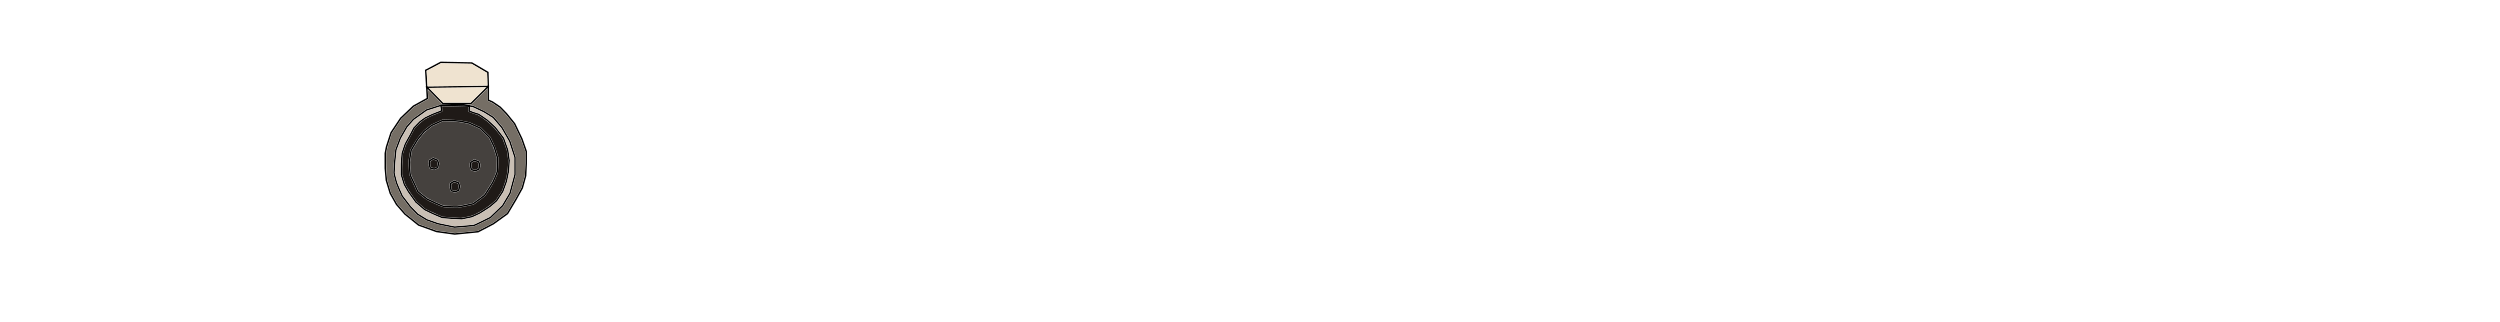 <?xml version="1.0" encoding="UTF-8" standalone="no"?>
<!-- Created with Inkscape (http://www.inkscape.org/) -->

<svg
   xmlns:dc="http://purl.org/dc/elements/1.1/"
   xmlns:cc="http://creativecommons.org/ns#"
   xmlns:rdf="http://www.w3.org/1999/02/22-rdf-syntax-ns#"
   xmlns:svg="http://www.w3.org/2000/svg"
   xmlns="http://www.w3.org/2000/svg"
   xmlns:sodipodi="http://sodipodi.sourceforge.net/DTD/sodipodi-0.dtd"
   xmlns:inkscape="http://www.inkscape.org/namespaces/inkscape"
   version="1.1"
   id="svg2"
   width="1656"
   height="213"
   viewBox="0 0 1656 213"
   sodipodi:docname="interface_MIC_1.svg"
   inkscape:version="0.92.2 2405546, 2018-03-11"
   inkscape:export-filename="/home/jeroen/svg/image/kd_h700.png.png"
   inkscape:export-xdpi="96"
   inkscape:export-ydpi="96">
  <defs
     id="defs12" />
  <sodipodi:namedview
     pagecolor="#ffffff"
     bordercolor="#666666"
     borderopacity="1"
     objecttolerance="10"
     gridtolerance="10"
     guidetolerance="10"
     inkscape:pageopacity="0"
     inkscape:pageshadow="2"
     inkscape:window-width="1680"
     inkscape:window-height="1050"
     id="namedview10"
     showgrid="false"
     inkscape:zoom="2.1352657"
     inkscape:cx="233.54644"
     inkscape:cy="51.915892"
     inkscape:window-x="0"
     inkscape:window-y="900"
     inkscape:window-maximized="0"
     inkscape:current-layer="layer4" />
  <g
     inkscape:groupmode="layer"
     id="layer4"
     inkscape:label="接口"
     style="display:inline;opacity:1">
    <path
       style="fill:none;stroke:#000000;stroke-width:1px;stroke-linecap:butt;stroke-linejoin:miter;stroke-opacity:1"
       d="m 282.29,57.216 11.049,11.325 h 18.644 l 11.463,-11.325 -0.276,-9.253 -10.634,-6.215 -20.578,-0.414 -9.944,5.248 0.691,11.187 z"
       id="path1509"
       inkscape:connector-curvature="0" />
    <path
       style="fill:none;stroke:#000000;stroke-width:1px;stroke-linecap:butt;stroke-linejoin:miter;stroke-opacity:1"
       d="m 282.705,57.768 0.414,7.458 -9.253,5.11 -8.425,8.01 -6.353,9.529 -3.038,9.391 -0.829,4.281 v 9.944 l 0.691,7.872 2.624,8.701 4.143,7.32 5.662,6.491 8.977,7.182 11.877,4.281 12.015,1.657 15.468,-1.519 10.082,-5.248 9.391,-6.767 5.524,-9.253 4.281,-7.734 2.21,-8.01 0.414,-8.148 v -8.01 l -2.9,-8.286 -4.834,-10.082 -5.386,-6.629 -4.143,-4.281 -5.11,-3.453 -2.762,-1.243 v -9.115 z"
       id="path1511"
       inkscape:connector-curvature="0" />
    <path
       style="fill:none;stroke:#000000;stroke-width:1px;stroke-linecap:butt;stroke-linejoin:miter;stroke-opacity:1"
       d="m 292.096,69.783 0.414,3.729 -5.524,2.072 -5.248,2.486 -3.453,2.486 -4.143,4.281 -2.624,5.11 -3.038,5.386 -2.072,6.215 -0.552,7.182 v 7.043 l 1.933,6.353 2.762,4.834 4.972,6.905 5.8,4.972 5.662,2.762 5.939,2.486 7.182,0.552 5.8,0.276 6.629,-1.381 5.11,-2.348 6.905,-4.419 4.419,-3.867 4.005,-6.077 2.486,-6.767 1.381,-6.905 0.414,-6.905 -0.967,-6.767 -2.762,-7.872 -5.524,-7.182 -5.248,-4.834 -5.662,-3.867 -4.005,-1.243 -2.348,-0.967 0.138,-3.176 z"
       id="path1513"
       inkscape:connector-curvature="0" />
    <path
       style="fill:none;stroke:#000000;stroke-width:1px;stroke-linecap:butt;stroke-linejoin:miter;stroke-opacity:1"
       d="m 292.096,69.783 -9.529,3.038 -8.701,6.215 -4.419,4.972 -4.281,7.458 -2.9,7.734 c 0,0 -0.829,7.32 -0.829,7.872 0,0.552 -0.414,6.353 -0.414,7.32 0,0.967 1.381,5.524 1.519,6.353 0.138,0.829 3.867,9.115 3.867,9.115 l 5.386,7.043 4.834,4.972 6.077,3.729 7.458,2.624 10.91,2.21 c 0,0 12.153,-0.967 12.844,-1.105 0.691,-0.138 10.91,-5.248 10.91,-5.248 l 8.148,-7.872 4.834,-8.148 3.315,-12.291 v -11.601 l -3.453,-10.634 -5.248,-9.115 -5.662,-6.629 -6.215,-3.867 -7.043,-3.315 -6.353,-1.243 h -7.734 z"
       id="path1515"
       inkscape:connector-curvature="0" />
    <path
       style="fill:none;stroke:#000000;stroke-width:1px;stroke-linecap:butt;stroke-linejoin:miter;stroke-opacity:1"
       d="m 301.487,80.003 -8.148,-0.276 -7.32,3.315 -5.11,4.005 -4.281,5.248 -4.281,7.182 -1.243,7.596 c 0,0 0.276,8.425 0.829,9.391 0.552,0.967 4.834,10.496 4.834,10.496 0,0 5.524,4.558 6.215,4.972 0.691,0.414 10.358,4.834 10.91,4.834 0.552,0 7.32,0.414 9.391,0.276 2.072,-0.138 10.22,-2.072 10.22,-2.072 0,0 6.905,-4.972 7.458,-5.524 0.552,-0.552 5.524,-8.701 5.524,-8.701 0,0 2.9,-6.215 2.9,-7.182 0,-0.967 0.276,-8.701 0.276,-8.701 l -2.21,-7.32 -3.038,-6.353 -6.353,-6.353 -7.32,-3.315 -5.939,-1.243 z"
       id="path1517"
       inkscape:connector-curvature="0" />
    <path
       style="fill:none;stroke:#000000;stroke-width:1px;stroke-linecap:butt;stroke-linejoin:miter;stroke-opacity:1"
       d="m 286.986,105 -2.348,1.415 -0.325,1.915 0.401,2.02 0.354,0.97 2.542,0.668 2.292,-0.989 0.586,-2.684 -0.674,-2.176 z"
       id="path1519"
       inkscape:connector-curvature="0"
       sodipodi:nodetypes="cccccccccc" />
    <path
       style="display:inline;fill:none;stroke:#000000;stroke-width:1px;stroke-linecap:butt;stroke-linejoin:miter;stroke-opacity:1"
       d="m 314.258,106.079 -2.348,1.415 -0.325,1.915 0.401,2.02 0.354,0.97 2.542,0.668 2.292,-0.989 0.586,-2.684 -0.674,-2.176 z"
       id="path1519-5"
       inkscape:connector-curvature="0"
       sodipodi:nodetypes="cccccccccc" />
    <path
       style="display:inline;fill:none;stroke:#000000;stroke-width:1px;stroke-linecap:butt;stroke-linejoin:miter;stroke-opacity:1"
       d="m 300.931,120.028 -2.348,1.415 -0.325,1.915 0.401,2.02 0.354,0.97 2.542,0.668 2.292,-0.989 0.586,-2.684 -0.674,-2.176 z"
       id="path1519-9"
       inkscape:connector-curvature="0"
       sodipodi:nodetypes="cccccccccc" />
    <path
       style="fill:#1f1a17;fill-opacity:1;stroke-width:0.138"
       d="m 302.788,144.21 c -1.215,-0.062 -3.888,-0.241 -5.939,-0.398 l -3.729,-0.286 -3.038,-1.269 c -1.671,-0.698 -4.264,-1.874 -5.762,-2.613 l -2.724,-1.344 -2.82,-2.423 -2.82,-2.423 -2.445,-3.393 c -1.466,-2.034 -2.994,-4.351 -3.814,-5.785 -1.333,-2.328 -1.395,-2.476 -2.333,-5.55 l -0.964,-3.158 -9.3e-4,-3.22 c -5.7e-4,-1.967 0.109,-4.654 0.282,-6.905 l 0.283,-3.685 0.974,-2.969 c 0.922,-2.812 1.064,-3.131 2.666,-6.008 0.931,-1.671 2.213,-4.064 2.85,-5.317 l 1.157,-2.279 2.073,-2.122 c 2.749,-2.814 4.406,-4.009 7.857,-5.669 1.41,-0.678 3.854,-1.713 5.433,-2.301 1.579,-0.588 2.928,-1.12 2.999,-1.182 0.079,-0.07 0.062,-0.757 -0.044,-1.787 -0.095,-0.92 -0.153,-1.693 -0.129,-1.717 0.024,-0.024 3.835,0.074 8.468,0.217 4.633,0.143 8.56,0.262 8.726,0.264 0.296,0.004 0.3,0.032 0.222,1.502 l -0.079,1.498 1.021,0.424 c 1.579,0.655 1.994,0.804 3.921,1.404 1.773,0.552 1.83,0.583 4.596,2.48 2.317,1.59 3.247,2.336 5.386,4.327 2.369,2.203 2.795,2.676 5.072,5.631 1.367,1.774 2.591,3.386 2.72,3.583 0.129,0.197 0.831,2.066 1.561,4.153 l 1.327,3.796 0.475,3.291 0.475,3.291 -0.208,3.408 c -0.18,2.946 -0.293,3.839 -0.83,6.585 -0.563,2.877 -0.741,3.509 -1.892,6.698 l -1.271,3.522 -1.969,2.993 -1.969,2.993 -2.179,1.919 c -2.942,2.591 -7.798,5.726 -11.545,7.453 -2.478,1.142 -2.513,1.153 -5.79,1.838 -1.813,0.379 -3.464,0.68 -3.669,0.669 -0.205,-0.011 -1.366,-0.071 -2.582,-0.133 z m 2.926,-6.965 c 1.049,-0.193 3.299,-0.665 4.999,-1.049 l 3.09,-0.698 3.585,-2.627 c 1.972,-1.445 3.766,-2.822 3.987,-3.06 0.433,-0.465 1.601,-2.261 4.084,-6.279 1.499,-2.425 2.604,-4.659 3.805,-7.688 0.631,-1.592 0.713,-2.342 0.866,-7.941 l 0.089,-3.246 -1.111,-3.66 c -1.003,-3.306 -1.261,-3.976 -2.667,-6.937 l -1.556,-3.277 -3.189,-3.191 -3.189,-3.191 -3.752,-1.707 -3.752,-1.707 -3.003,-0.628 c -3.578,-0.748 -4.616,-0.853 -10.378,-1.057 l -4.411,-0.156 -3.753,1.696 -3.753,1.696 -2.577,2.018 c -2.524,1.976 -2.622,2.073 -4.786,4.707 -1.978,2.406 -2.438,3.074 -4.38,6.35 l -2.171,3.661 -0.637,3.864 -0.637,3.864 0.154,2.969 c 0.161,3.102 0.357,5.257 0.553,6.077 0.064,0.266 1.075,2.565 2.246,5.11 1.172,2.545 2.289,4.975 2.482,5.401 0.314,0.691 0.587,0.967 2.543,2.566 4.262,3.484 3.949,3.294 9.719,5.883 5.289,2.373 5.017,2.287 7.699,2.425 1.272,0.066 3.568,0.128 5.101,0.14 2.45,0.018 3.019,-0.022 4.696,-0.331 z"
       id="path1566"
       inkscape:connector-curvature="0" />
    <path
       style="fill:#1f1a17;fill-opacity:1;stroke-width:0.138"
       d="m 286.447,111.1 c -0.48,-0.126 -0.93,-0.331 -1,-0.456 -0.265,-0.474 -0.551,-2.253 -0.461,-2.873 0.129,-0.891 0.219,-1.011 1.181,-1.584 l 0.86,-0.512 1.142,0.442 1.142,0.442 0.293,0.881 c 0.288,0.867 0.289,0.898 0.051,2.001 l -0.242,1.121 -0.887,0.398 c -1.01,0.453 -0.919,0.447 -2.08,0.142 z"
       id="path1568"
       inkscape:connector-curvature="0" />
    <path
       style="fill:#1f1a17;fill-opacity:1;stroke-width:0.138"
       d="m 313.791,112.191 c -0.481,-0.137 -0.931,-0.307 -1.001,-0.377 -0.07,-0.07 -0.238,-0.652 -0.374,-1.294 -0.345,-1.63 -0.192,-2.512 0.51,-2.95 1.45,-0.903 1.236,-0.873 2.547,-0.366 l 1.173,0.453 0.242,0.893 c 0.214,0.789 0.221,0.999 0.06,1.814 -0.1,0.507 -0.213,1.006 -0.251,1.11 -0.062,0.168 -1.717,1.001 -1.941,0.976 -0.05,-0.005 -0.484,-0.122 -0.965,-0.26 z"
       id="path1570"
       inkscape:connector-curvature="0" />
    <path
       style="fill:#1f1a17;fill-opacity:1;stroke-width:0.138"
       d="m 300.382,126.125 c -0.488,-0.142 -0.937,-0.338 -0.998,-0.436 -0.184,-0.294 -0.449,-1.655 -0.451,-2.318 -0.005,-1.309 0.116,-1.539 1.119,-2.125 1.021,-0.597 0.968,-0.6 2.598,0.122 0.663,0.293 0.7,0.34 0.937,1.164 0.235,0.818 0.235,0.912 0.008,1.968 l -0.238,1.109 -0.759,0.336 c -1.047,0.463 -1.206,0.476 -2.215,0.181 z"
       id="path1572"
       inkscape:connector-curvature="0" />
    <path
       style="fill:#45413e;fill-opacity:1;stroke-width:0.138"
       d="m 296.512,136.326 c -2.889,-0.14 -2.558,-0.045 -6.914,-1.975 -5.899,-2.613 -6.265,-2.822 -9.452,-5.399 l -2.892,-2.338 -0.684,-1.518 c -0.376,-0.835 -1.431,-3.134 -2.342,-5.109 -0.912,-1.975 -1.735,-3.808 -1.83,-4.074 -0.198,-0.555 -0.426,-2.899 -0.612,-6.284 l -0.129,-2.348 0.616,-3.784 0.616,-3.784 2.113,-3.542 c 1.817,-3.046 2.409,-3.904 4.22,-6.122 2.044,-2.503 2.182,-2.639 4.601,-4.535 l 2.494,-1.955 3.607,-1.639 3.607,-1.639 3.869,0.14 c 5.416,0.196 6.915,0.348 10.196,1.029 l 2.874,0.597 3.646,1.638 3.646,1.638 3.095,3.107 3.095,3.107 1.47,3.095 c 1.303,2.744 1.595,3.505 2.571,6.717 l 1.101,3.622 -0.153,4.401 c -0.175,5.045 -0.051,4.486 -1.958,8.82 -0.76,1.729 -1.511,3.075 -3.451,6.188 -1.363,2.188 -2.643,4.174 -2.843,4.412 -0.327,0.39 -2.974,2.411 -6.273,4.791 l -1.213,0.875 -2.93,0.653 c -5.323,1.187 -6.622,1.382 -9.054,1.358 -1.189,-0.011 -3.308,-0.076 -4.709,-0.144 z m 6.355,-9.237 c 0.716,-0.309 1.344,-0.605 1.396,-0.656 0.052,-0.051 0.248,-0.774 0.435,-1.606 l 0.34,-1.513 -0.435,-1.313 -0.435,-1.313 -1.641,-0.658 -1.641,-0.658 -1.422,0.853 -1.422,0.853 -0.171,1.152 c -0.135,0.905 -0.136,1.35 -0.005,2.079 0.181,1.009 0.541,2.24 0.71,2.424 0.058,0.064 0.75,0.292 1.537,0.508 0.787,0.216 1.436,0.397 1.442,0.402 0.006,0.005 0.596,-0.243 1.312,-0.553 z m 13.364,-13.968 c 0.734,-0.32 1.372,-0.636 1.419,-0.703 0.047,-0.067 0.224,-0.785 0.395,-1.597 l 0.31,-1.476 -0.396,-1.289 -0.396,-1.289 -1.69,-0.674 -1.69,-0.674 -1.378,0.843 c -0.758,0.464 -1.406,0.945 -1.441,1.069 -0.035,0.124 -0.133,0.661 -0.217,1.193 -0.165,1.035 0.005,2.274 0.509,3.697 0.2,0.566 0.302,0.676 0.723,0.784 0.432,0.111 2.347,0.64 2.47,0.682 0.026,0.009 0.647,-0.246 1.381,-0.566 z m -27.195,-1.11 1.361,-0.587 0.349,-1.573 0.349,-1.573 -0.437,-1.312 -0.437,-1.312 -1.645,-0.651 -1.645,-0.651 -1.417,0.843 -1.417,0.843 -0.172,1.144 c -0.135,0.9 -0.137,1.342 -0.006,2.072 0.189,1.055 0.544,2.243 0.729,2.444 0.1,0.108 2.484,0.833 2.919,0.887 0.06,0.008 0.721,-0.251 1.469,-0.573 z"
       id="path1574"
       inkscape:connector-curvature="0" />
    <path
       style="fill:#c9bfb4;fill-opacity:1;stroke-width:0.138"
       d="m 295.723,148.78 c -5.016,-1.03 -5.513,-1.16 -8.77,-2.292 -1.899,-0.66 -3.683,-1.314 -3.964,-1.453 -0.281,-0.139 -1.744,-1.015 -3.25,-1.945 l -2.739,-1.692 -2.422,-2.486 c -1.885,-1.935 -3.005,-3.251 -5.052,-5.939 l -2.63,-3.453 -1.248,-2.831 c -2.398,-5.441 -2.492,-5.711 -3.716,-10.634 l -0.361,-1.45 0.237,-4.074 c 0.131,-2.241 0.418,-5.69 0.638,-7.665 l 0.401,-3.591 1.434,-3.798 c 1.388,-3.676 1.503,-3.917 3.559,-7.484 2.1,-3.644 2.148,-3.713 4.251,-6.077 l 2.127,-2.391 4.185,-2.995 c 2.302,-1.647 4.297,-3.055 4.433,-3.128 0.137,-0.073 2.137,-0.736 4.445,-1.472 3.047,-0.972 4.224,-1.294 4.298,-1.174 0.155,0.251 0.306,2.234 0.18,2.358 -0.061,0.06 -1.137,0.489 -2.39,0.953 -1.253,0.465 -3.553,1.442 -5.11,2.171 -3.834,1.796 -5.72,3.149 -8.572,6.145 l -2.012,2.114 -1.361,2.624 c -0.749,1.443 -2.044,3.836 -2.878,5.317 -1.4,2.487 -1.595,2.926 -2.538,5.731 l -1.021,3.038 -0.265,3.246 c -0.183,2.236 -0.267,4.55 -0.269,7.439 l -0.004,4.193 0.973,3.174 c 0.956,3.121 0.997,3.216 2.411,5.682 0.895,1.559 2.372,3.8 3.908,5.927 l 2.47,3.42 2.957,2.527 2.957,2.527 2.624,1.285 c 1.443,0.707 4.074,1.897 5.846,2.645 l 3.222,1.36 3.545,0.276 c 1.95,0.152 4.943,0.345 6.652,0.429 l 3.107,0.153 3.377,-0.709 3.377,-0.709 2.63,-1.209 c 3.849,-1.77 8.526,-4.787 11.694,-7.543 l 2.296,-1.999 2.041,-3.074 2.041,-3.074 1.227,-3.315 c 1.138,-3.076 1.28,-3.578 1.968,-6.974 0.683,-3.369 0.759,-3.938 0.957,-7.16 l 0.215,-3.5 -0.483,-3.405 -0.483,-3.405 -1.409,-4.045 -1.409,-4.045 -2.803,-3.648 c -2.69,-3.502 -2.91,-3.747 -5.473,-6.106 -2.2,-2.024 -3.166,-2.796 -5.485,-4.381 -1.549,-1.058 -2.971,-1.978 -3.161,-2.044 -0.19,-0.066 -1.277,-0.421 -2.417,-0.789 -1.139,-0.367 -2.367,-0.797 -2.728,-0.955 -0.652,-0.285 -0.656,-0.291 -0.654,-0.947 8.3e-4,-0.364 0.039,-0.885 0.084,-1.159 l 0.082,-0.498 0.917,0.191 c 1.617,0.337 7.37,3.162 10.898,5.352 l 3.058,1.899 2.803,3.291 2.803,3.291 2.572,4.465 2.572,4.465 1.743,5.347 1.743,5.347 v 5.515 5.515 l -1.669,6.176 -1.669,6.176 -2.371,4 -2.371,4 -4.005,3.868 -4.005,3.868 -2.831,1.418 c -1.557,0.78 -3.954,1.952 -5.327,2.604 -2.871,1.363 -2.025,1.204 -9.657,1.817 -2.355,0.189 -4.592,0.372 -4.972,0.407 -0.511,0.047 -2.076,-0.221 -6.008,-1.029 z"
       id="path1576"
       inkscape:connector-curvature="0" />
    <path
       style="fill:#756e65;fill-opacity:1;stroke-width:0.138"
       d="m 295.215,153.605 -5.825,-0.82 -5.864,-2.112 -5.864,-2.112 -4.469,-3.574 -4.469,-3.574 -2.762,-3.162 -2.762,-3.162 -2.056,-3.612 -2.056,-3.612 -1.294,-4.281 -1.294,-4.281 -0.344,-3.772 c -0.293,-3.214 -0.344,-4.534 -0.344,-8.921 v -5.149 l 0.417,-2.059 c 0.265,-1.31 0.95,-3.713 1.883,-6.61 l 1.466,-4.551 3.193,-4.787 3.193,-4.787 4.126,-3.92 4.126,-3.92 4.713,-2.605 c 2.592,-1.433 4.731,-2.622 4.754,-2.642 0.023,-0.02 -0.03,-1.241 -0.116,-2.712 -0.248,-4.217 -0.824,-4.371 4.628,1.241 2.58,2.655 4.714,4.896 4.742,4.979 0.032,0.096 -0.205,0.151 -0.654,0.151 -0.387,0 -0.812,0.062 -0.944,0.138 -0.132,0.076 -2.229,0.768 -4.659,1.539 l -4.419,1.401 -4.488,3.222 -4.488,3.222 -2.141,2.434 c -2.11,2.399 -2.172,2.488 -4.31,6.201 -2.131,3.7 -2.196,3.837 -3.639,7.686 l -1.469,3.919 -0.396,3.591 c -0.407,3.69 -0.82,9.444 -0.82,11.428 0,0.92 0.148,1.692 0.829,4.33 0.841,3.257 1.267,4.379 3.99,10.527 0.877,1.979 5.07,7.403 8.375,10.831 l 2.496,2.589 3.1,1.906 3.1,1.906 3.798,1.338 c 3.752,1.322 3.865,1.351 9.322,2.457 l 5.524,1.119 6.077,-0.5 c 3.342,-0.275 6.377,-0.561 6.744,-0.635 0.699,-0.142 3.74,-1.546 8.517,-3.934 l 2.831,-1.415 4.143,-4.006 4.143,-4.006 2.431,-4.124 2.431,-4.124 1.678,-6.224 1.678,-6.224 v -5.86 -5.86 l -1.742,-5.387 -1.742,-5.387 -2.643,-4.603 -2.643,-4.603 -2.909,-3.407 -2.909,-3.407 -3.188,-1.974 c -2.44,-1.51 -4.015,-2.362 -6.709,-3.627 l -3.52,-1.654 -2.329,-0.465 -2.329,-0.465 1.597,-0.016 1.597,-0.016 5.341,-5.258 5.341,-5.258 0.037,4.089 0.037,4.089 1.484,0.678 c 0.92,0.42 2.438,1.324 3.993,2.377 2.353,1.594 2.644,1.841 4.685,3.979 1.197,1.253 3.316,3.688 4.708,5.41 l 2.531,3.131 2.396,5.011 c 2.127,4.449 2.557,5.475 3.832,9.135 l 1.437,4.124 10e-4,3.34 c 6.9e-4,1.837 -0.096,5.328 -0.215,7.759 l -0.217,4.419 -1.107,4.055 -1.107,4.055 -2.074,3.748 c -1.141,2.062 -3.324,5.844 -4.851,8.406 l -2.777,4.658 -4.624,3.335 -4.624,3.335 -4.989,2.602 -4.989,2.602 -3.583,0.353 c -3.503,0.345 -10.011,0.979 -11.248,1.095 -0.344,0.033 -3.218,-0.307 -6.446,-0.762 z"
       id="path1578"
       inkscape:connector-curvature="0" />
    <path
       style="fill:#efe3d0;fill-opacity:1;stroke-width:0.138"
       d="m 283.23,56.915 c -0.004,-0.133 -0.145,-2.434 -0.312,-5.114 l -0.305,-4.873 4.754,-2.504 4.754,-2.504 10.091,0.184 10.091,0.184 5.114,2.991 5.114,2.991 0.087,1.302 c 0.048,0.716 0.124,2.586 0.169,4.155 l 0.082,2.854 -1.136,0.076 c -0.991,0.066 -34.062,0.513 -37.286,0.504 -1.054,-0.003 -1.209,-0.034 -1.216,-0.245 z"
       id="path1584"
       inkscape:connector-curvature="0" />
    <path
       style="fill:#efe3d0;fill-opacity:1;stroke-width:0.138"
       d="m 288.872,63.124 -4.655,-4.793 0.581,-0.028 c 1.395,-0.068 36.817,-0.484 36.967,-0.434 0.092,0.031 -2.131,2.307 -4.94,5.058 l -5.107,5.002 -9.096,-0.006 -9.096,-0.006 z"
       id="path1586"
       inkscape:connector-curvature="0" />
  </g>
</svg>
